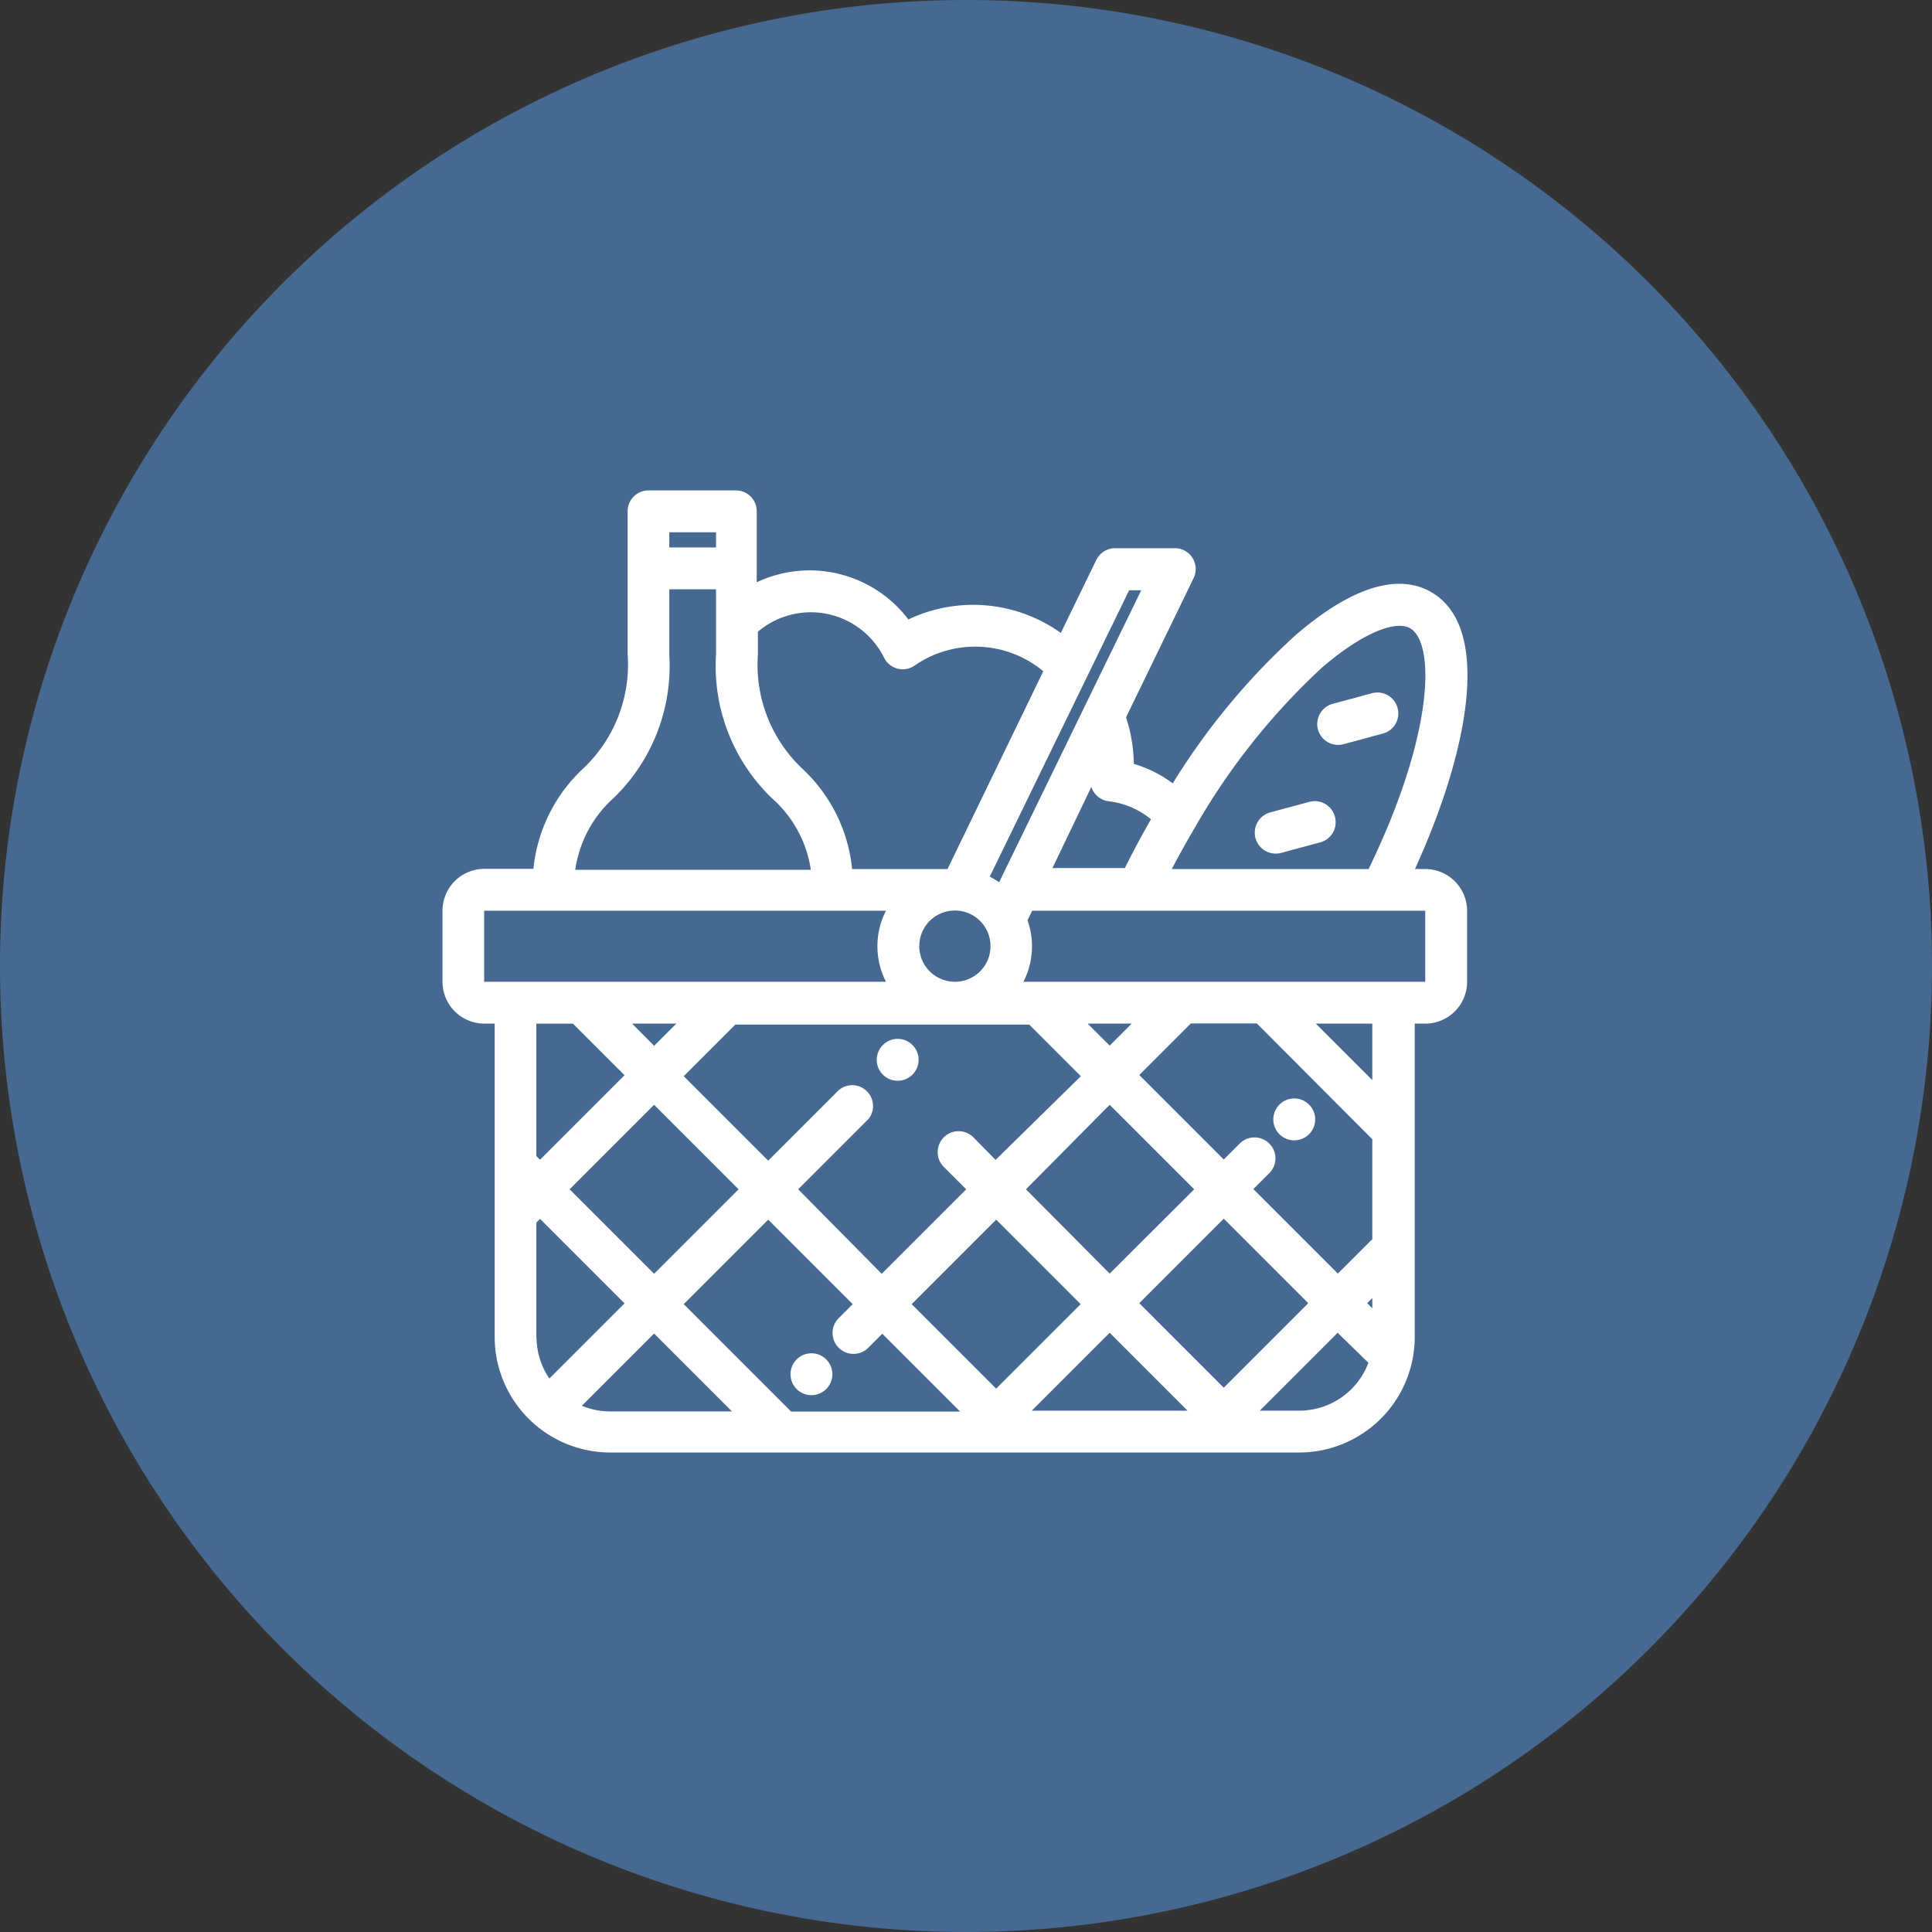 <svg xmlns="http://www.w3.org/2000/svg" viewBox="0 0 99.24 99.24"><rect x="0" y="0" width="99.24" height="99.24" fill="#333333" stroke="none"/><defs><style>.cls-1{fill:#456990;}.cls-2{fill:#fff;}</style></defs><title>Asset 1</title><g id="Layer_2" data-name="Layer 2"><g id="Layer_1-2" data-name="Layer 1"><path class="cls-1" d="M49.62,98.74A49.12,49.12,0,1,1,98.74,49.62,49.18,49.18,0,0,1,49.62,98.74Z"/><path class="cls-1" d="M49.62,1A48.62,48.62,0,1,1,1,49.62,48.68,48.68,0,0,1,49.62,1m0-1A49.62,49.62,0,1,0,99.24,49.62,49.62,49.62,0,0,0,49.62,0Z"/></g><g id="basket"><path class="cls-2" d="M73.21,44.64h-.53c2.74-6,4-12.41.83-14.23-1.21-.7-3.4-.87-7,2.25a35.31,35.31,0,0,0-6.27,7.58,6.24,6.24,0,0,0-2-1,7.91,7.91,0,0,0-.4-2.39l3.47-7.15a1.07,1.07,0,0,0-1-1.54h-3a1.07,1.07,0,0,0-1,.61l-1.82,3.74a7.75,7.75,0,0,0-7.83-.69,6.36,6.36,0,0,0-7.79-1.91V26.26a1.07,1.07,0,0,0-1.07-1.07H33.31a1.07,1.07,0,0,0-1.07,1.07v7.35a7.34,7.34,0,0,1-2.32,5.9,8.14,8.14,0,0,0-2.52,5.12H24.88a2.15,2.15,0,0,0-2.15,2.15v3.65a2.15,2.15,0,0,0,2.15,2.15h.53v16.1a5.94,5.94,0,0,0,5.93,5.93H66.74a5.94,5.94,0,0,0,5.93-5.93V52.58h.54a2.15,2.15,0,0,0,2.15-2.15V46.78A2.15,2.15,0,0,0,73.21,44.64ZM61.06,43.05l.35-.6h0a34.57,34.57,0,0,1,6.52-8.18c2.35-2,3.89-2.36,4.5-2,1.3.75,1.24,5.43-2.13,12.37H60.19C60.47,44.11,60.76,43.58,61.06,43.05Zm-1.92-1h0c-.48.84-.94,1.69-1.36,2.54H54.06l2-4.17a1.07,1.07,0,0,0,.9.74A4.15,4.15,0,0,1,59.13,42.09ZM58,30.32h.62l-7.3,15a4,4,0,0,0-.48-.29ZM57,56.75l4.34,4.34L57,65.42,52.7,61.09Zm-1.13-4.17h2.26L57,53.71Zm14.62,5.94v5.14l-.11.1-1.66,1.66-4.34-4.34.82-.82a1.07,1.07,0,0,0-1.52-1.52l-.82.82-4.34-4.34,2.65-2.65h3.39Zm-2.9-5.94h2.9v2.9Zm-16.45,7L50,58.42a1.07,1.07,0,0,0-1.52,1.52l1.15,1.15-4.34,4.34L41,61.09l3.62-3.62A1.07,1.07,0,0,0,43.08,56l-3.62,3.62-4.34-4.34,2.65-2.65H52.87l2.65,2.65ZM32.08,55.23l-4.34,4.34-.19-.19v-6.8h1.88Zm1.52,1.52,4.34,4.34L33.6,65.43l-4.34-4.34Zm-1.13-4.17h2.27L33.6,53.72Zm14.75-4A1.83,1.83,0,1,1,49,50.43,1.83,1.83,0,0,1,47.22,48.61ZM38.93,32.45a4.2,4.2,0,0,1,6.48,1.33,1.07,1.07,0,0,0,1.61.38,5.47,5.47,0,0,1,6.57.32L48.67,44.64h-4.9a8.14,8.14,0,0,0-2.52-5.12,7.34,7.34,0,0,1-2.32-5.9V32.45Zm-4.55-5.11h2.4v.78h-2.4ZM31.51,41a9.42,9.42,0,0,0,2.87-7.34V30.27h2.4v3.34A9.42,9.42,0,0,0,39.65,41a6.1,6.1,0,0,1,2,3.68H29.55A6.1,6.1,0,0,1,31.51,41Zm-6.64,9.48V46.78H45.51a4,4,0,0,0,0,3.65H24.88Zm2.68,18.24V62.8l.19-.19,4.34,4.34-3.86,3.86A3.76,3.76,0,0,1,27.56,68.68Zm3.78,3.78a3.76,3.76,0,0,1-1.44-.29l3.71-3.71,4,4H31.34Zm9.3,0-5.51-5.51,4.34-4.34,4.34,4.34-.72.72a1.07,1.07,0,1,0,1.52,1.52l.72-.72,4,4H40.63Zm6.2-5.51,4.34-4.34,4.34,4.34-4.34,4.34ZM53,72.46l4-4,4,4Zm5.52-5.52,4.34-4.34,4.34,4.34-4.34,4.34Zm8.19,5.52h-2l4-4L70.29,70A3.79,3.79,0,0,1,66.74,72.46Zm3.78-5.26-.26-.26.26-.26Zm2.68-16.77H52.57a4,4,0,0,0,.21-3.16l.24-.49H73.21v3.65Z"/><path class="cls-2" d="M71.79,36.37a1.07,1.07,0,0,0-1.32-.76l-2,.54A1.07,1.07,0,1,0,69,38.23l2-.54A1.07,1.07,0,0,0,71.79,36.37Z"/><path class="cls-2" d="M68.57,41.95a1.07,1.07,0,0,0-1.32-.76l-2,.54a1.07,1.07,0,1,0,.56,2.08l2-.54A1.07,1.07,0,0,0,68.57,41.95Z"/><path class="cls-2" d="M46.87,53.68a1.07,1.07,0,0,0-1.52,0h0a1.07,1.07,0,1,0,1.52,1.52h0A1.07,1.07,0,0,0,46.87,53.68Z"/><path class="cls-2" d="M42.44,69.83a1.07,1.07,0,0,0-1.52,0h0a1.07,1.07,0,1,0,1.52,1.52h0A1.07,1.07,0,0,0,42.44,69.83Z"/><path class="cls-2" d="M67.24,56.74a1.07,1.07,0,0,0-1.52,0h0a1.07,1.07,0,1,0,1.52,1.52h0A1.07,1.07,0,0,0,67.24,56.74Z"/></g></g></svg>